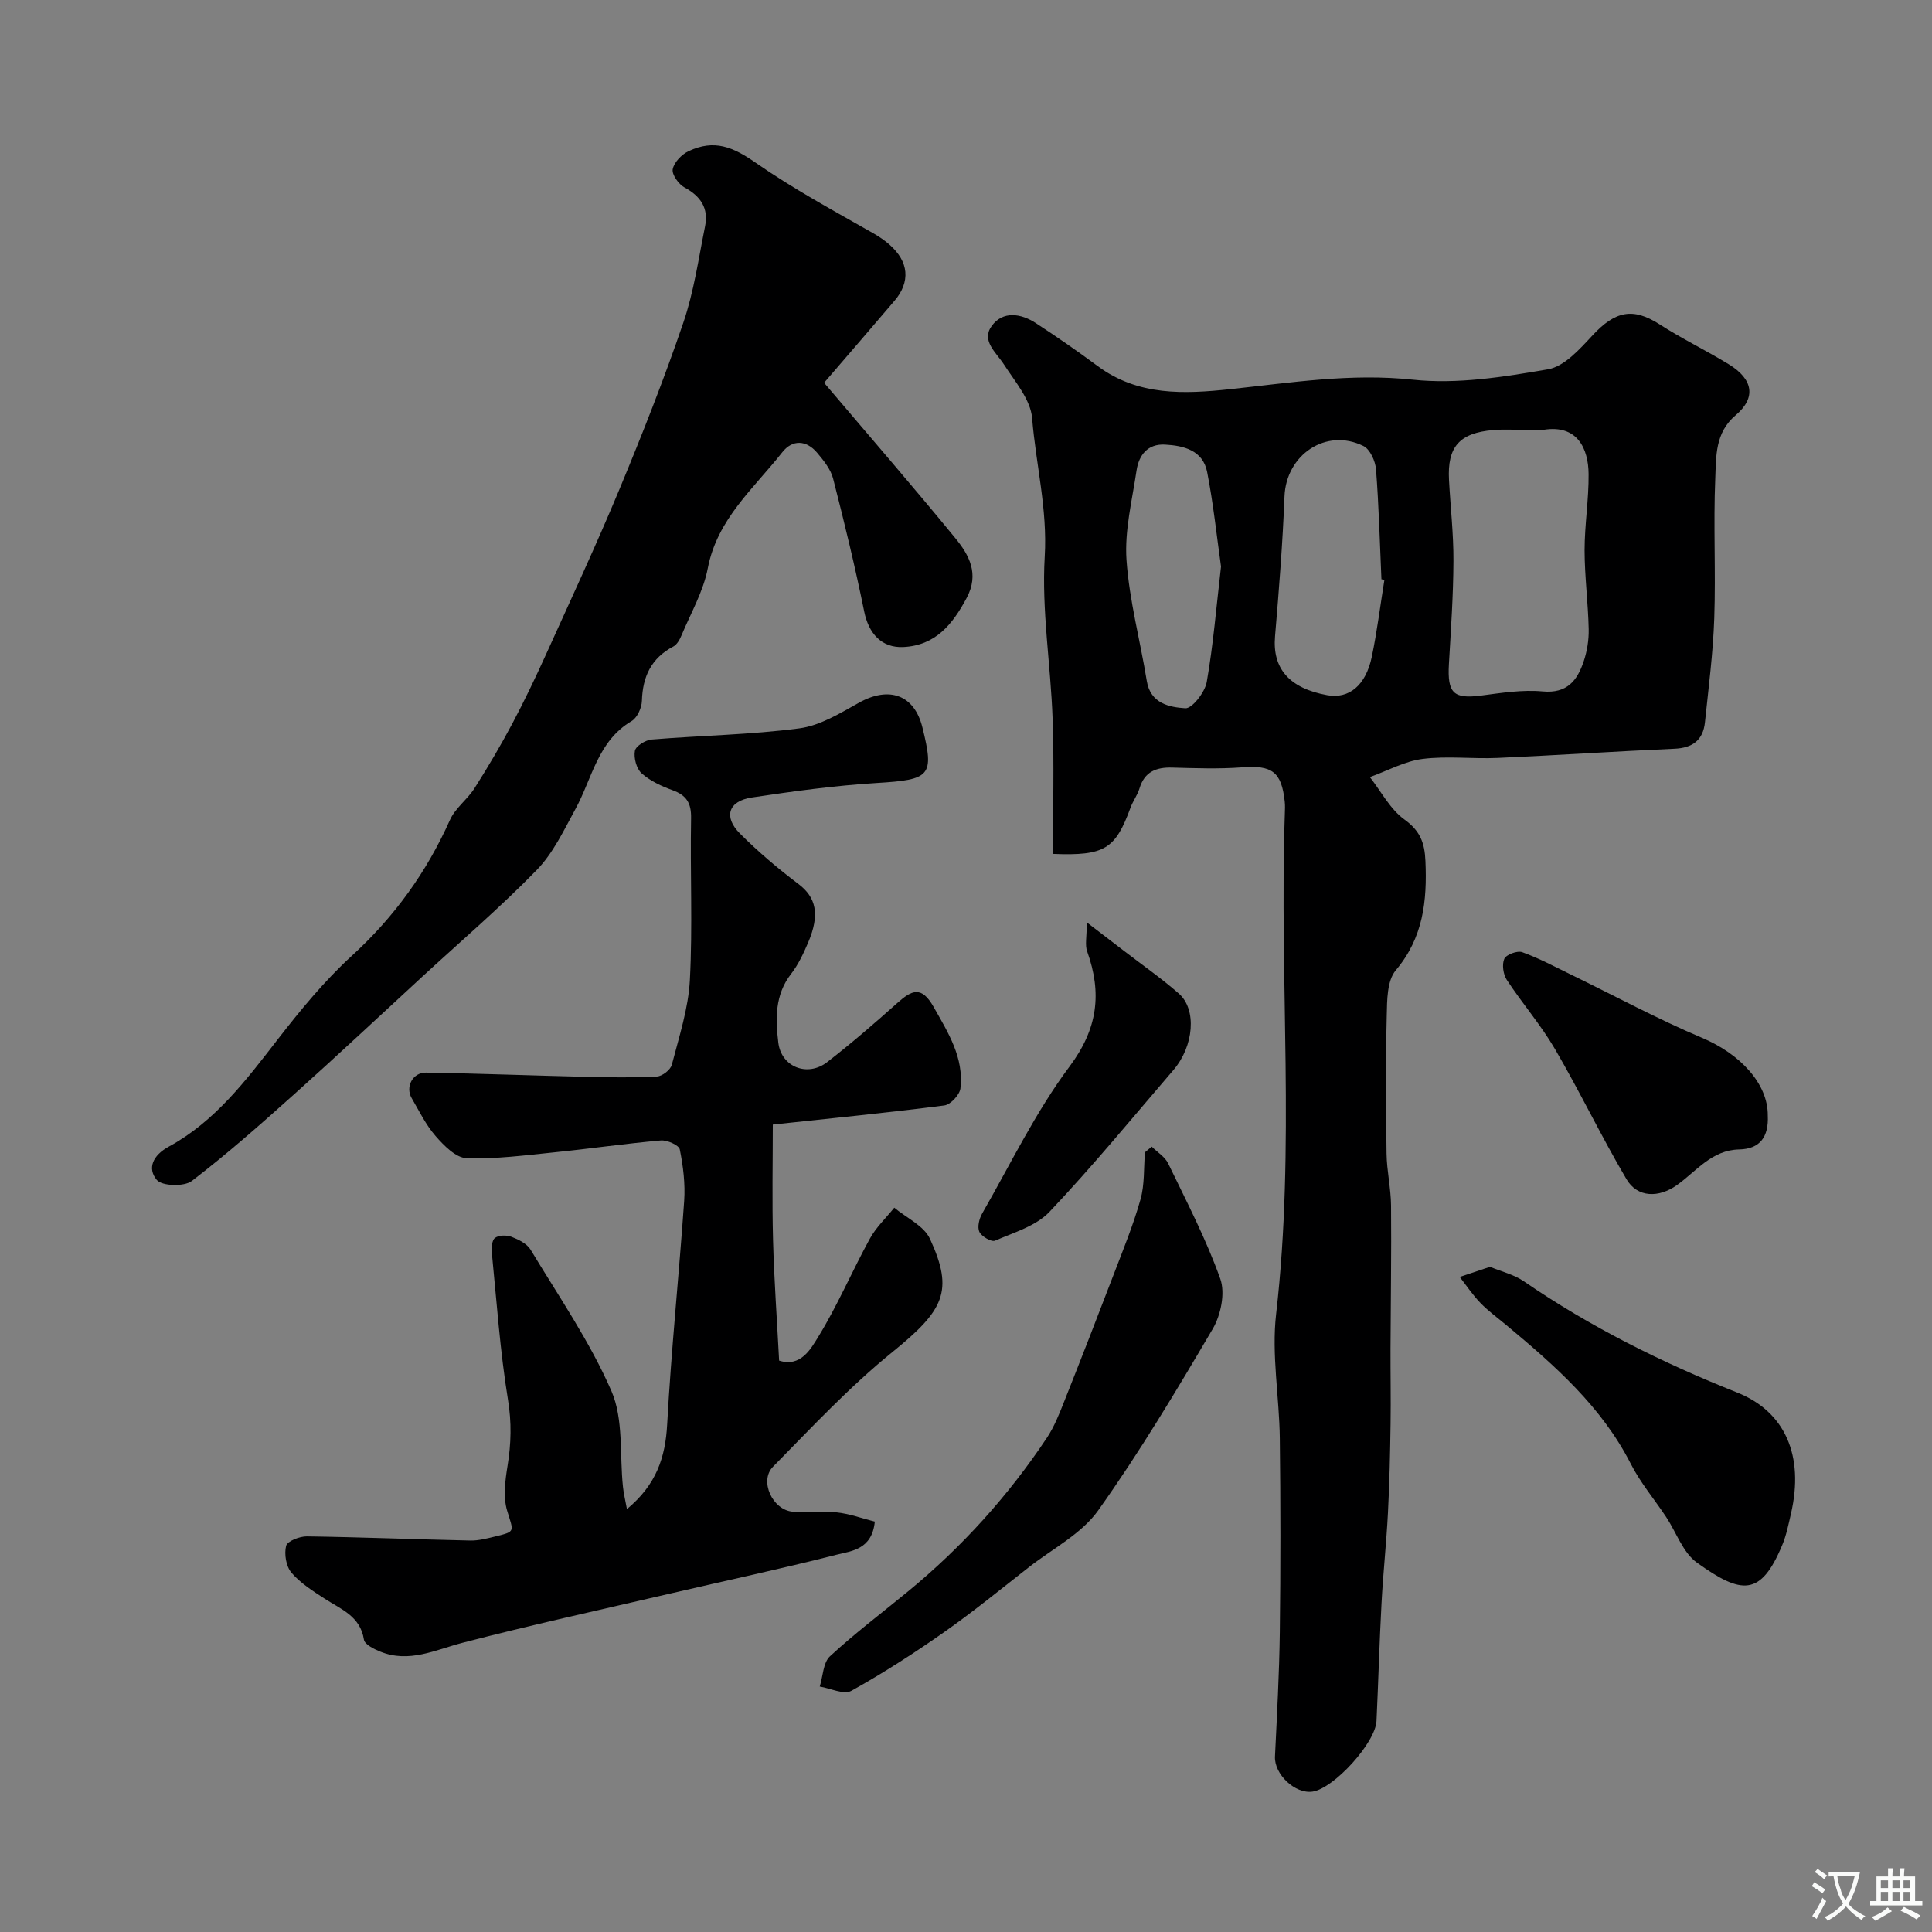 <svg enable-background="new 0 0 400 400" viewBox="0 0 400 400" xmlns="http://www.w3.org/2000/svg"><rect x="0" y="0" width="400" height="400" fill="#808080" stroke="none"/><g fill="#000001"><path d="m218 176.79c0-9.48.26-18.73-.07-27.97-.39-11.21-2.29-22.46-1.63-33.58.59-9.83-1.84-19.11-2.61-28.65-.31-3.85-3.54-7.57-5.82-11.11-1.64-2.54-4.77-4.93-2.55-7.99 2.3-3.16 6.02-2.62 9.11-.61 4.36 2.84 8.65 5.81 12.83 8.91 8.38 6.22 17.92 5.8 27.47 4.78 12.56-1.34 24.93-3.33 37.8-1.96 9.17.98 18.77-.56 27.97-2.15 3.39-.59 6.58-4.19 9.21-7.02 4.76-5.12 8.41-5.8 13.9-2.28 4.63 2.98 9.63 5.39 14.33 8.27 5.04 3.09 5.7 6.91 1.41 10.54s-4.03 8.5-4.22 13.04c-.41 9.65.12 19.33-.21 28.99-.25 7.2-1.18 14.38-1.93 21.56-.39 3.67-2.55 5.3-6.32 5.46-12.2.53-24.39 1.36-36.59 1.9-5.18.23-10.45-.44-15.56.21-3.73.48-7.27 2.46-10.9 3.76 2.34 2.99 4.19 6.64 7.15 8.78 3.26 2.36 4.19 4.8 4.35 8.6.36 8.27-.44 15.85-6.14 22.62-1.81 2.14-1.8 6.17-1.87 9.35-.23 9.53-.17 19.06-.04 28.59.05 3.6.9 7.19.93 10.79.09 9.86-.07 19.72-.11 29.58-.02 5.21.09 10.41.01 15.62-.09 6.13-.22 12.25-.54 18.37-.32 6.25-1 12.48-1.33 18.73-.44 8.12-.66 16.25-1.04 24.38-.21 4.53-8.81 13.96-13.22 14.63-3.63.55-7.98-3.6-7.8-7.26.41-8.58.89-17.17 1-25.76.17-13.36.16-26.73 0-40.1-.1-8.6-1.74-17.33-.76-25.78 3.98-34.5.63-69.07 1.8-103.58.03-.83.07-1.67-.02-2.5-.67-6.2-2.65-7.55-8.83-7.08-4.81.36-9.66.18-14.49.05-3.33-.09-5.71.87-6.75 4.31-.42 1.39-1.36 2.62-1.86 3.99-3.13 8.53-5.28 10.01-16.06 9.57zm98.14-87.78c-2.33 0-4.68-.17-7 .03-7 .6-9.51 3.47-9.14 10.32.3 5.6.95 11.2.92 16.8-.03 7.12-.53 14.24-.94 21.35-.34 6.01.96 7.23 6.64 6.5 4.23-.55 8.57-1.25 12.77-.86 5.08.47 7.16-2.27 8.48-6.18.72-2.12 1.1-4.49 1.05-6.73-.12-5.44-.84-10.87-.85-16.3 0-5.27.88-10.53.83-15.8-.05-5.25-2.3-10.27-9.28-9.16-1.12.17-2.31.02-3.48.03zm-29.51 31.02c-.21-.03-.41-.07-.62-.1-.34-7.58-.53-15.18-1.12-22.74-.13-1.72-1.24-4.18-2.61-4.85-7.73-3.81-16 1.81-16.34 10.43-.38 9.68-1.14 19.35-1.96 29-.56 6.61 2.91 10.72 10.8 12.16 4.5.82 8-2 9.24-7.97 1.1-5.28 1.75-10.62 2.61-15.93zm-33.83-2.73c-.9-6.36-1.59-13.04-2.88-19.6-.88-4.46-4.83-5.44-8.73-5.65-3.57-.19-5.4 2.16-5.88 5.36-.91 6.16-2.5 12.42-2.08 18.52.58 8.4 2.84 16.68 4.2 25.05.76 4.71 4.72 5.44 7.97 5.66 1.41.09 4.06-3.31 4.44-5.43 1.36-7.75 1.99-15.61 2.96-23.91z"/><path d="m181.12 315.04c-.59 5.79-4.8 6.06-7.93 6.85-11.51 2.93-23.13 5.41-34.7 8.1-14.26 3.32-28.57 6.45-42.73 10.13-5.68 1.48-11.06 4.26-17.05 1.82-1.29-.52-3.21-1.48-3.36-2.46-.75-4.87-4.72-6.28-8.1-8.47-2.46-1.6-5.05-3.23-6.91-5.41-1.11-1.3-1.53-3.85-1.1-5.55.25-.98 2.8-1.98 4.3-1.96 11.27.16 22.53.62 33.8.86 1.75.04 3.53-.44 5.26-.86 4.21-1.03 3.72-.93 2.4-5.31-.86-2.84-.41-6.24.08-9.29.75-4.6.86-8.98.09-13.69-1.63-10.02-2.33-20.19-3.33-30.31-.11-1.07-.02-2.69.63-3.18.78-.6 2.41-.63 3.43-.24 1.46.56 3.19 1.41 3.95 2.66 5.81 9.64 12.28 19.02 16.74 29.27 2.54 5.86 1.68 13.19 2.39 19.85.14 1.36.47 2.69.82 4.59 6.1-5.05 7.96-10.71 8.33-17.55.84-15.43 2.45-30.82 3.52-46.24.24-3.54-.2-7.2-.91-10.68-.18-.88-2.62-1.97-3.93-1.85-7.34.64-14.64 1.71-21.97 2.45-6.07.61-12.18 1.44-18.24 1.22-2.23-.08-4.7-2.62-6.42-4.59-2.01-2.3-3.39-5.17-4.95-7.85-1.35-2.32.21-5.33 2.99-5.28 11.1.19 22.2.62 33.3.88 4.83.11 9.67.19 14.49-.07 1.1-.06 2.81-1.38 3.08-2.42 1.5-5.8 3.43-11.65 3.74-17.56.59-11.13.04-22.32.25-33.48.06-3.15-.94-4.76-3.82-5.81-2.28-.83-4.64-1.91-6.42-3.5-1.07-.96-1.66-3.2-1.39-4.66.19-1 2.2-2.24 3.48-2.34 10.18-.84 20.44-.98 30.55-2.31 4.29-.56 8.44-3.12 12.36-5.31 6.25-3.49 11.46-1.64 13.13 5.09 2.52 10.15 1.68 10.85-9.47 11.53-8.64.53-17.25 1.71-25.82 3-4.88.73-5.95 3.99-2.48 7.47 3.75 3.76 7.85 7.23 12.09 10.43 3.65 2.75 4.54 6.28 2 12.2-.96 2.24-2.03 4.53-3.51 6.43-3.37 4.34-3.23 9.34-2.64 14.21.61 5.09 6.06 7.2 10.13 4.04 4.99-3.87 9.79-8.02 14.51-12.23 2.98-2.66 4.99-3.65 7.52.82 3.02 5.34 6.28 10.48 5.55 16.85-.15 1.33-2.04 3.37-3.33 3.54-11.58 1.49-23.21 2.64-35.52 3.96 0 7.65-.17 15.77.05 23.89.22 8.26.82 16.5 1.26 24.98 4.46 1.42 6.55-2.41 8.07-4.87 4.01-6.51 7.02-13.63 10.7-20.35 1.29-2.37 3.36-4.31 5.07-6.44 2.53 2.12 6.14 3.74 7.39 6.45 5.03 10.89 2.84 14.83-7.8 23.46-8.84 7.16-16.69 15.58-24.7 23.72-2.9 2.94-.09 8.99 4.11 9.31 2.98.23 6.03-.22 8.99.13 2.7.28 5.34 1.25 7.98 1.93z"/><path d="m170.62 79.25c9.58 11.3 18.53 21.62 27.18 32.18 2.85 3.48 5 7.38 2.33 12.38-2.92 5.47-6.44 9.82-13.09 10.15-4.53.22-7.2-2.82-8.12-7.37-1.87-9.22-4.09-18.38-6.43-27.49-.5-1.95-1.97-3.77-3.32-5.37-2.25-2.65-5.11-2.76-7.21-.09-5.89 7.48-13.46 13.79-15.42 24.01-.92 4.8-3.52 9.29-5.44 13.89-.36.87-.93 1.91-1.69 2.31-4.58 2.41-6.36 6.23-6.51 11.26-.04 1.45-.97 3.49-2.13 4.18-7.04 4.15-8.16 11.88-11.63 18.21-2.4 4.39-4.62 9.15-8.04 12.65-7.53 7.73-15.77 14.78-23.72 22.1-8.81 8.11-17.54 16.3-26.46 24.29-6.9 6.18-13.86 12.35-21.21 17.97-1.58 1.21-6.17 1.07-7.25-.22-2-2.39-.84-5.09 2.5-6.9 9.57-5.21 15.98-13.72 22.51-22.16 4.74-6.11 9.71-12.17 15.4-17.37 8.78-8.03 15.46-17.3 20.29-28.1 1.1-2.46 3.62-4.25 5.1-6.59 2.75-4.33 5.37-8.77 7.78-13.3 2.52-4.74 4.84-9.6 7.06-14.5 5.13-11.33 10.38-22.61 15.16-34.1 4.72-11.36 9.25-22.84 13.22-34.48 2.19-6.42 3.15-13.27 4.5-19.96.75-3.71-.91-6.21-4.26-8.02-1.22-.66-2.65-2.67-2.44-3.77.27-1.43 1.85-3.07 3.28-3.74 5.33-2.51 9.18-.89 13.92 2.41 7.74 5.38 16.09 9.9 24.3 14.57 5.38 3.07 7.78 6.91 6.21 11.07-.39 1.03-1.02 2.02-1.74 2.86-4.88 5.74-9.81 11.43-14.63 17.04z"/><path d="m238.45 237.4c1.16 1.15 2.74 2.1 3.41 3.49 3.8 7.87 7.87 15.68 10.79 23.89 1.05 2.94.11 7.49-1.56 10.34-7.51 12.78-15.15 25.55-23.74 37.62-3.45 4.84-9.42 7.89-14.29 11.7-5.8 4.53-11.5 9.2-17.51 13.42-6.23 4.37-12.65 8.52-19.29 12.21-1.54.86-4.33-.53-6.54-.89.67-2.13.7-4.96 2.12-6.27 5.17-4.78 10.82-9.03 16.26-13.51 11.12-9.15 20.67-19.74 28.65-31.72 1.51-2.27 2.54-4.89 3.55-7.44 3.48-8.76 6.9-17.55 10.27-26.36 1.97-5.15 4.07-10.27 5.56-15.56.87-3.09.65-6.49.92-9.75.46-.4.93-.79 1.4-1.17z"/><path d="m308.49 262.28c2.36.99 4.94 1.59 6.97 2.98 13.81 9.49 28.68 16.88 44.2 23.05 9.91 3.94 13.92 13.05 11.14 25.08-.51 2.2-.95 4.46-1.82 6.53-4.44 10.64-8.39 10.25-17.66 3.6-2.9-2.08-4.26-6.28-6.38-9.47-2.43-3.66-5.32-7.08-7.3-10.97-6.05-11.87-15.75-20.37-25.71-28.68-1.82-1.52-3.77-2.93-5.42-4.63-1.59-1.64-2.88-3.58-4.29-5.39 1.94-.65 3.87-1.3 6.27-2.1z"/><path d="m366 230.93c.22 4.45-1.62 6.96-5.93 7.05-5.66.12-8.83 4.48-12.85 7.36-3.74 2.68-8.19 2.68-10.48-1.21-5.2-8.82-9.63-18.09-14.8-26.94-2.92-5-6.78-9.45-9.97-14.31-.75-1.14-1.04-3.2-.52-4.37.4-.88 2.7-1.74 3.71-1.37 3.47 1.25 6.76 3.02 10.09 4.64 9.04 4.39 17.9 9.19 27.14 13.09 7.9 3.33 13.66 9.5 13.61 16.06z"/><path d="m225.01 190.97c3.27 2.51 5.55 4.25 7.83 6 3.76 2.89 7.66 5.61 11.22 8.73 3.76 3.29 3.13 10.88-1.11 15.83-8.47 9.86-16.73 19.93-25.66 29.36-2.79 2.95-7.37 4.28-11.29 5.98-.73.32-2.77-.87-3.23-1.82-.46-.97-.05-2.72.57-3.79 5.88-10.26 11.08-21.05 18.11-30.47 5.85-7.84 6.72-15.16 3.64-23.8-.49-1.33-.08-2.97-.08-6.02z"/></g><path d="m377.9 391.2c-.2.3-.4.5-.6.8-.7-.6-1.4-1-2.2-1.5.2-.3.4-.5.5-.8.6.4 1.4.8 2.3 1.5zm-1.8 6.1c-.2-.2-.5-.4-.9-.6.4-.6.8-1.2 1.2-1.9s.7-1.3.9-1.9c.3.3.5.5.8.7-.7 1.3-1.4 2.6-2 3.7zm2.2-9c-.3.3-.5.5-.6.8-.6-.6-1.3-1.1-2-1.5.3-.3.5-.5.6-.7.6.5 1.3.9 2 1.4zm.3.2v-.9h2 4.5c-.3 1.3-.6 2.5-1 3.6s-.9 2.1-1.4 3c.4.5 1 1 1.6 1.4s1.2.8 1.9 1.1c-.3.2-.5.4-.8.8-.4-.3-1-.7-1.6-1.2s-1.2-1.1-1.6-1.6c-.5.6-1.1 1.1-1.7 1.6s-1.4.9-2.1 1.4c-.1-.3-.3-.5-.7-.8.6-.2 1.2-.5 1.9-1s1.4-1.1 2-1.8c-.5-.8-.9-1.6-1.2-2.5s-.6-2-.8-3.2c-.4.1-.7.1-1 .1zm2.5 2.7c.2 1 .7 1.7 1 2.2.3-.5.6-1.1 1-2s.6-1.9.9-3h-3.2-.4c.1.9.3 1.8.7 2.8z" fill="#fafbfa"/><path d="m396.5 388.5v1.5 3.6h1.5v.9c-.4 0-1 0-1.7 0h-7.9c-.5 0-.9 0-1.2 0v-.9h1.3v-3.5c0-.7 0-1.2 0-1.6h2.4c0-.8 0-1.4 0-1.7h1c0 .3-.1.8-.1 1.7h1.5c0-.8 0-1.4 0-1.7h1c0 .3-.1.9-.1 1.7zm-8.2 9.2c-.2-.3-.5-.5-.8-.8.8-.3 1.4-.6 1.9-.9s1-.7 1.4-1.1c.3.3.6.5.9.8-1.6 1-2.8 1.6-3.4 2zm2.6-6.8v-1.6h-1.5v1.6zm0 2.7v-1.9h-1.5v1.9zm2.4-2.7v-1.6h-1.5v1.6zm0 2.7v-1.9h-1.5v1.9zm.2 2 .7-.8c.4.2.9.5 1.6.8s1.3.7 1.8 1c-.3.3-.5.5-.8.8-.4-.3-1.5-1-3.3-1.8zm2-4.7v-1.6h-1.4v1.6zm0 2.7v-1.9h-1.4v1.9z" fill="#fafbfa"/></svg>